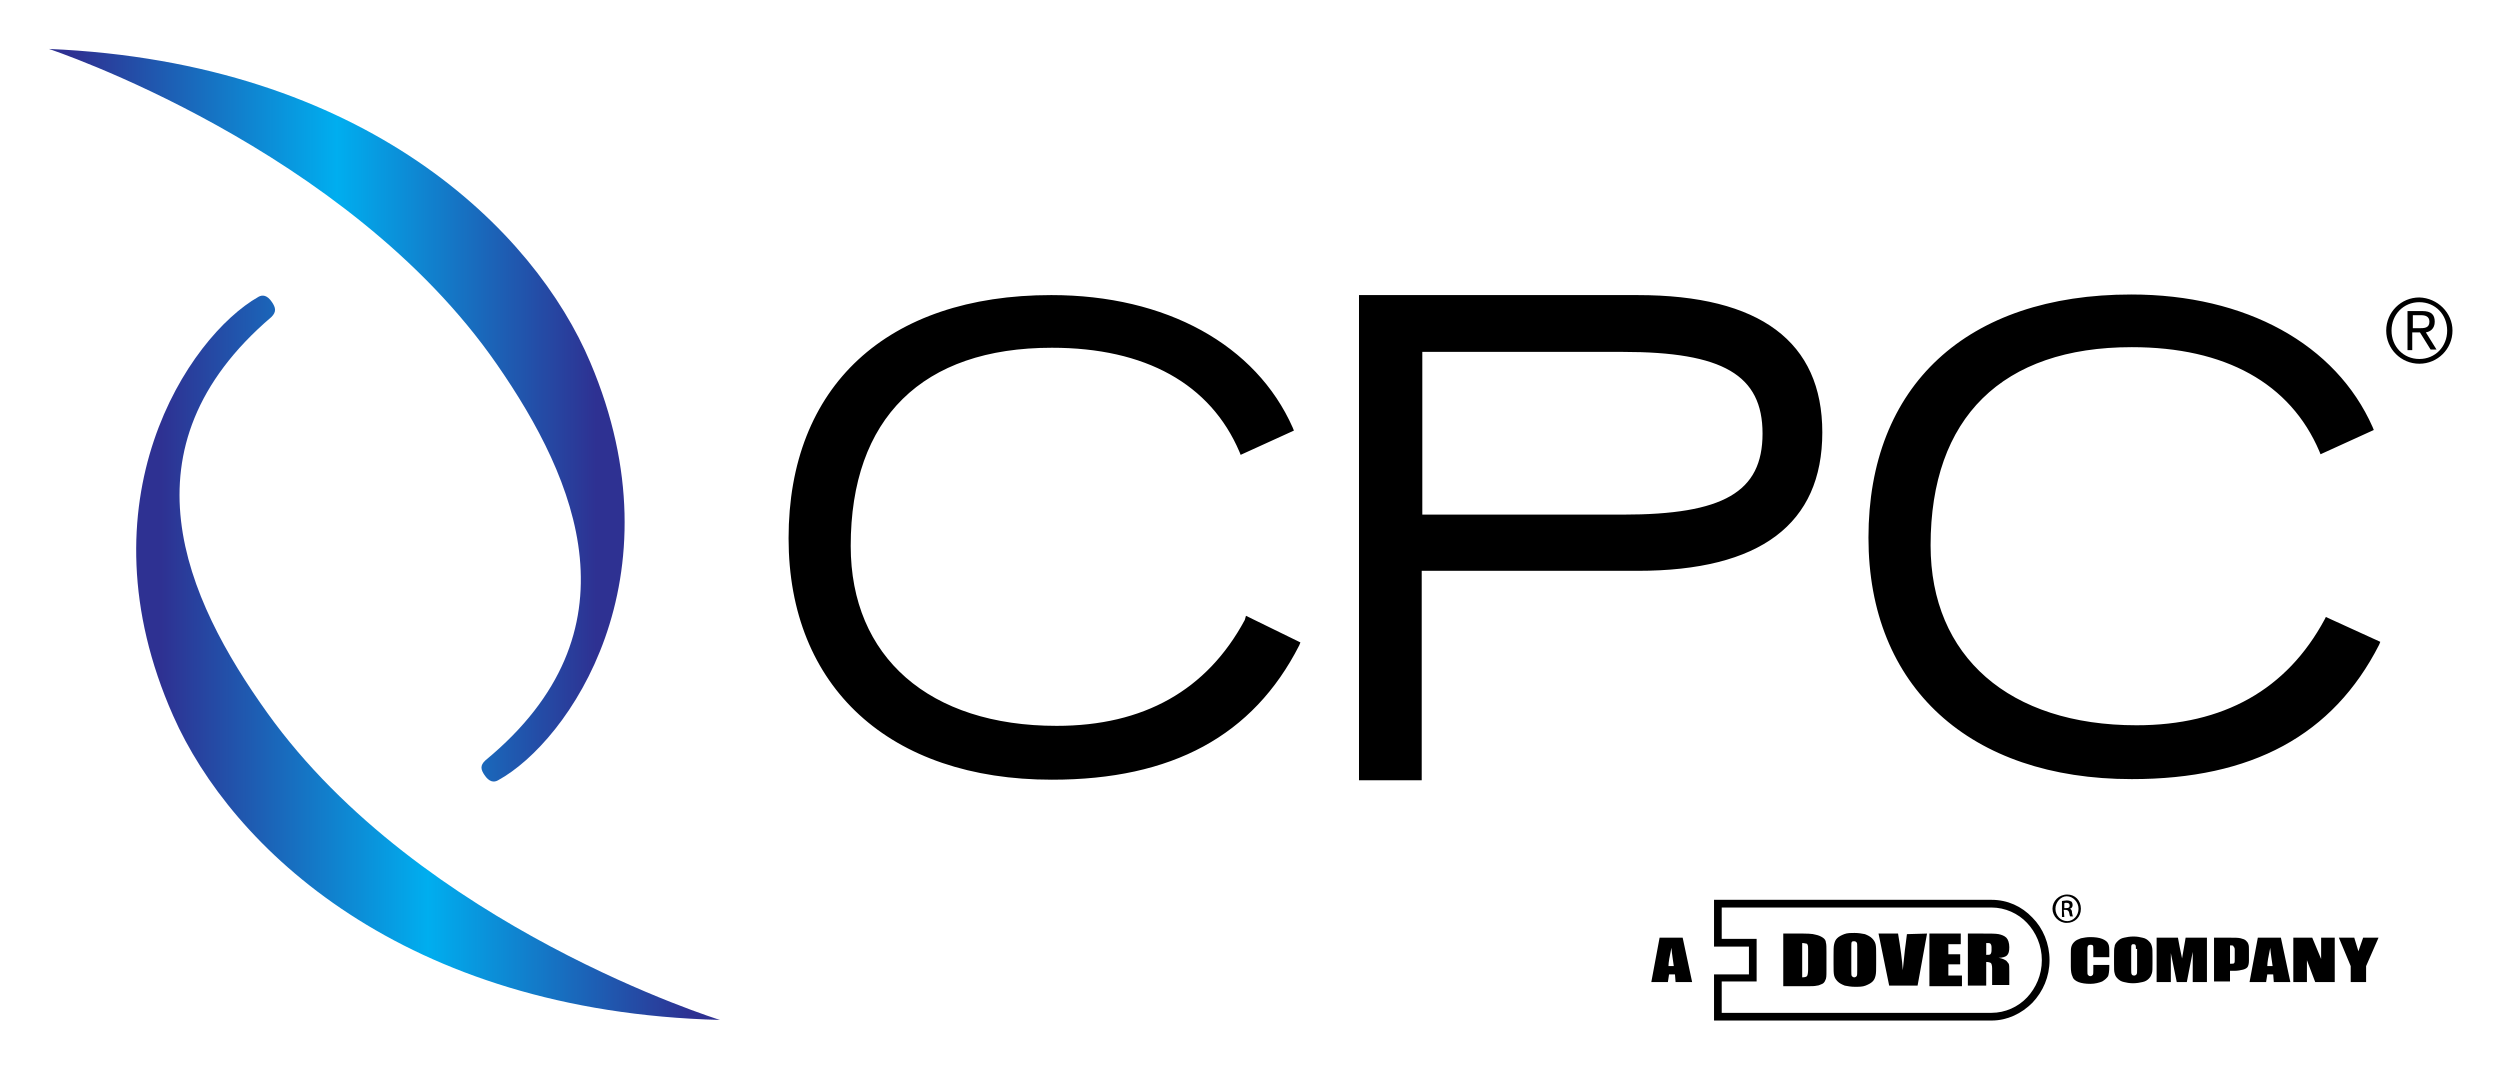 <svg xmlns="http://www.w3.org/2000/svg" role="img" viewBox="455.63 34.63 422.50 180.50"><title>Colder Products Co (member) logo</title><style>svg {enable-background:new 463.9 42.9 406.2 164.2}</style><linearGradient id="SVGID_1_" x1="478.645" x2="577.3" y1="145.794" y2="145.794" gradientUnits="userSpaceOnUse"><stop offset=".043" stop-color="#2e3192"/><stop offset=".5" stop-color="#00aeef"/><stop offset=".951" stop-color="#2e3192"/></linearGradient><path fill="url(#SVGID_1_)" d="M577.3 207c-53.6-1.4-82.6-29.2-92.4-51.4-16.1-36.3 2.6-64.1 14.4-70.8.7-.4 1.5-.3 2.3.9.6.9.8 1.6-.1 2.5-25.9 22.1-14.6 47.5-.7 66.9 25.9 36.2 76.5 51.9 76.5 51.9z"/><linearGradient id="SVGID_2_" x1="463.9" x2="561.194" y1="104.806" y2="104.806" gradientUnits="userSpaceOnUse"><stop offset=".043" stop-color="#2e3192"/><stop offset=".5" stop-color="#00aeef"/><stop offset=".951" stop-color="#2e3192"/></linearGradient><path fill="url(#SVGID_2_)" d="M463.9 42.9c53.6 2.3 82.1 30.7 91.5 53 15.5 36.5-3.7 64.1-15.6 70.6-.7.4-1.5.3-2.3-.9-.6-.9-.8-1.6.2-2.5 26.3-21.7 15.5-47.3 1.9-66.9-25.4-36.7-75.7-53.3-75.7-53.3z"/><g><path d="M732.4 84.5h-47.1v82h10.6v-35.4h36.5c20.7 0 31.2-7.9 31.2-23.4 0-15.3-10.5-23.2-31.2-23.2zM696 94.1h33.9c16.9 0 23.6 3.9 23.6 13.8s-6.6 13.7-23.6 13.7H696V94.1zm-30 45.3c-6.4 11.9-17.1 17.9-31.8 17.9-21.5 0-34.8-11.6-34.8-30.4 0-21.6 12.1-33.5 34-33.5 15.8 0 26.8 6.1 31.7 17.6l.2.5 9-4.1-.2-.5c-6.2-14-21.4-22.4-40.8-22.4-27.8 0-44.4 15.4-44.4 41.1 0 25.2 17.1 40.8 44.5 40.8 20.3 0 34-7.4 41.8-22.7l.2-.5-9.2-4.5-.2.7zm182.7-.5l-.2.4c-6.4 11.9-17.1 17.9-31.8 17.9-21.5 0-34.8-11.6-34.8-30.4 0-21.6 12.1-33.5 34-33.5 15.8 0 26.8 6.1 31.7 17.6l.2.5 9-4.1-.2-.5c-6.2-14-21.4-22.4-40.8-22.4-27.8 0-44.4 15.4-44.4 41.1 0 25.2 17.1 40.8 44.5 40.8 20.3 0 34-7.4 41.8-22.7l.2-.5-9.2-4.2z"/></g><g><path d="M740 193.1l1.6 7.5h-2.8l-.1-1.3h-1l-.2 1.3h-2.8l1.4-7.5h3.9zm-1.5 4.8c-.1-.8-.3-1.9-.4-3.1-.3 1.4-.5 2.5-.5 3.1h.9zm119.1-4.8l-2.1 4.8v2.7h-2.6v-2.7l-2-4.8h2.6l.7 2.3.8-2.3h2.6zm-7.4 0v7.5h-3.3l-1.4-3.7v3.7h-2.3v-7.5h3.2l1.5 3.6v-3.6h2.3zm-10.5 4.8c-.1-.8-.3-1.9-.4-3.1-.3 1.4-.5 2.5-.5 3.1h.9zm1.4-4.8l1.6 7.5h-2.8l-.1-1.3h-1l-.2 1.3h-2.8l1.4-7.5h3.9zm-8.6 1.3v3.1h.2c.3 0 .4 0 .5-.1s.1-.3.1-.5v-1.8c0-.3-.1-.4-.2-.5 0-.2-.2-.2-.6-.2zm-2.7-1.3h2.8c.7 0 1.3 0 1.7.1s.7.2.9.4c.2.2.3.3.4.6.1.2.1.6.1 1v1.8c0 .5-.1.8-.2 1-.1.2-.4.4-.8.5-.4.1-.9.2-1.5.2h-.7v1.8h-2.7v-7.4zm-1.2 0v7.5h-2.4v-5.1l-1 5.1h-1.7l-1-4.9v4.9h-2.4v-7.5h3.6c.1.5.2 1 .3 1.6l.4 1.9.6-3.5h3.6zm-12 1.9c0-.3 0-.6-.1-.7s-.2-.1-.3-.1-.3 0-.3.1c-.1.1-.1.3-.1.7v3.5c0 .4 0 .7.1.8 0 .1.2.2.4.2s.3-.1.4-.2c.1-.1.1-.4.1-.8V195h-.2zm2.8 2.5c0 .8 0 1.3-.1 1.6s-.2.6-.5.9c-.3.3-.6.5-1.1.6-.4.1-1 .2-1.6.2s-1.1-.1-1.5-.2c-.5-.1-.8-.3-1.1-.6-.3-.3-.4-.5-.5-.9-.1-.3-.1-.8-.1-1.6v-1.3c0-.8 0-1.3.1-1.6 0-.3.2-.6.5-.9.3-.3.6-.5 1.1-.6.4-.1 1-.2 1.6-.2s1.1.1 1.5.2c.5.1.8.3 1.1.6.3.3.4.5.5.9.1.3.1.8.1 1.6v1.3zm-7.3-1.1h-2.7v-1.3c0-.4 0-.6-.1-.7s-.2-.1-.4-.1-.4.1-.4.2c-.1.1-.1.4-.1.7v3.5c0 .4 0 .6.1.7s.2.2.4.2.3-.1.4-.2c.1-.1.1-.4.1-.8v-.9h2.7v.3c0 .8-.1 1.3-.2 1.6-.2.3-.5.6-1 .9-.5.2-1.2.4-2 .4s-1.5-.1-2-.3-.9-.5-1-.9c-.2-.4-.3-.9-.3-1.7v-2.2c0-.5 0-.9.1-1.2s.2-.5.5-.8c.3-.3.6-.4 1.1-.6.5-.1 1-.2 1.6-.2.8 0 1.5.1 2 .3s.9.5 1 .8c.2.3.2.8.2 1.5v.8zm-66.8-9.7h46.9c2.7 0 5.1 1.1 6.9 3 1.8 1.8 2.9 4.4 2.9 7.2s-1.1 5.3-2.9 7.2c-1.8 1.8-4.2 3-6.9 3h-46.9v-7.8h5.9v-4.7h-5.9v-7.9zm1.3 1.3v5.3h5.9v7.2h-5.9v5.3h45.6c2.3 0 4.5-1 6-2.6s2.5-3.8 2.5-6.3-1-4.7-2.5-6.3-3.7-2.6-6-2.6h-45.6zm10.4 4.4h2.4c1.5 0 2.5 0 3.1.2.5.1.9.3 1.2.5.3.2.5.5.5.8.1.3.1.8.1 1.7v3.1c0 .8 0 1.3-.2 1.6-.1.3-.3.5-.5.6-.3.1-.6.3-.9.3-.4.1-.9.1-1.7.1h-4v-8.9zm3.2 1.6v5.8c.5 0 .7-.1.8-.2s.2-.5.2-1.1v-3.4c0-.4 0-.7-.1-.8 0-.1-.1-.2-.2-.2s-.4-.1-.7-.1zm12.5 3.6c0 .9 0 1.5-.1 1.9s-.2.7-.5 1c-.3.3-.7.5-1.2.7s-1.1.2-1.8.2c-.6 0-1.2-.1-1.7-.2-.5-.2-.9-.4-1.2-.7-.3-.3-.5-.6-.6-1s-.1-1-.1-1.9v-1.5c0-.9 0-1.5.1-1.9s.2-.7.5-1c.3-.3.7-.5 1.2-.7s1.1-.2 1.8-.2c.6 0 1.2.1 1.7.2.5.2.9.4 1.2.7.3.3.5.6.6 1s.1 1 .1 1.9v1.5zm-3.2-2.9c0-.4 0-.7-.1-.8s-.2-.2-.4-.2-.3 0-.4.1c-.1.1-.1.4-.1.8v4.1c0 .5 0 .8.1.9s.2.2.4.2.3-.1.4-.2c.1-.1.1-.5.1-1v-3.9zm11.8-2.3l-1.6 8.8h-4.8l-1.8-8.8h3.3c.4 2.4.7 4.5.8 6.2.2-1.7.3-3.2.5-4.5l.2-1.6 3.4-.1zm.5 0h5.2v1.8h-2.1v1.7h2v1.7h-2v1.9h2.3v1.8h-5.5v-8.9h.1zm6.4 0h2.2c1.5 0 2.5 0 3 .1s1 .3 1.3.6c.3.3.5.9.5 1.6s-.1 1.1-.4 1.4c-.2.2-.7.4-1.4.4.6.1 1 .3 1.3.5.2.2.3.4.4.5.1.2.1.6.1 1.3v2.3h-2.9v-2.8c0-.5-.1-.8-.2-.9-.1-.1-.4-.2-.8-.2v4h-3.1v-8.8zm3.1 1.6v2c.4 0 .6 0 .7-.1s.2-.3.2-.7v-.5c0-.3-.1-.5-.2-.6-.1-.1-.3-.1-.7-.1zm13.6-7.9c-1 0-1.9 1-1.9 2.1 0 1.2.9 2.1 2 2.1 1 0 1.9-.9 1.9-2.1 0-1.1-.9-2.1-2-2.1zm.1-.3c1.3 0 2.3 1 2.3 2.4s-1 2.4-2.4 2.4c-1.3 0-2.4-1.1-2.4-2.4s1.1-2.4 2.5-2.4zm-.5 2.3h.3c.4 0 .6-.1.6-.4s-.1-.5-.6-.5c-.1 0-.2 0-.3.1v.8zm0 1.5h-.4v-2.7c.2 0 .5-.1.8-.1.4 0 .6.1.8.2.1.1.2.3.2.6s-.2.6-.5.6c.3.1.4.3.4.7.1.4.1.6.2.6h-.5c-.1-.1-.1-.3-.2-.7-.1-.3-.3-.4-.6-.4h-.3l.1 1.2z"/></g><g><path d="M870.1 90.5c0 3.1-2.5 5.6-5.6 5.6s-5.6-2.5-5.6-5.6c0-3.1 2.5-5.6 5.6-5.6 3.1.1 5.6 2.6 5.6 5.6zm-.9 0c0-2.7-2-4.8-4.7-4.8s-4.7 2.1-4.7 4.8 2 4.8 4.7 4.8 4.7-2.1 4.7-4.8zm-5.8 3.3h-.9v-6.6h2.5c1.5 0 2.1.6 2.1 1.8 0 1.2-.8 1.7-1.5 1.8l1.8 2.9h-1l-1.8-2.9h-1.3v3h.1zm1-3.7c.9 0 1.8 0 1.8-1.1 0-.9-.7-1.1-1.4-1.1h-1.4v2.2h1z"/></g></svg>